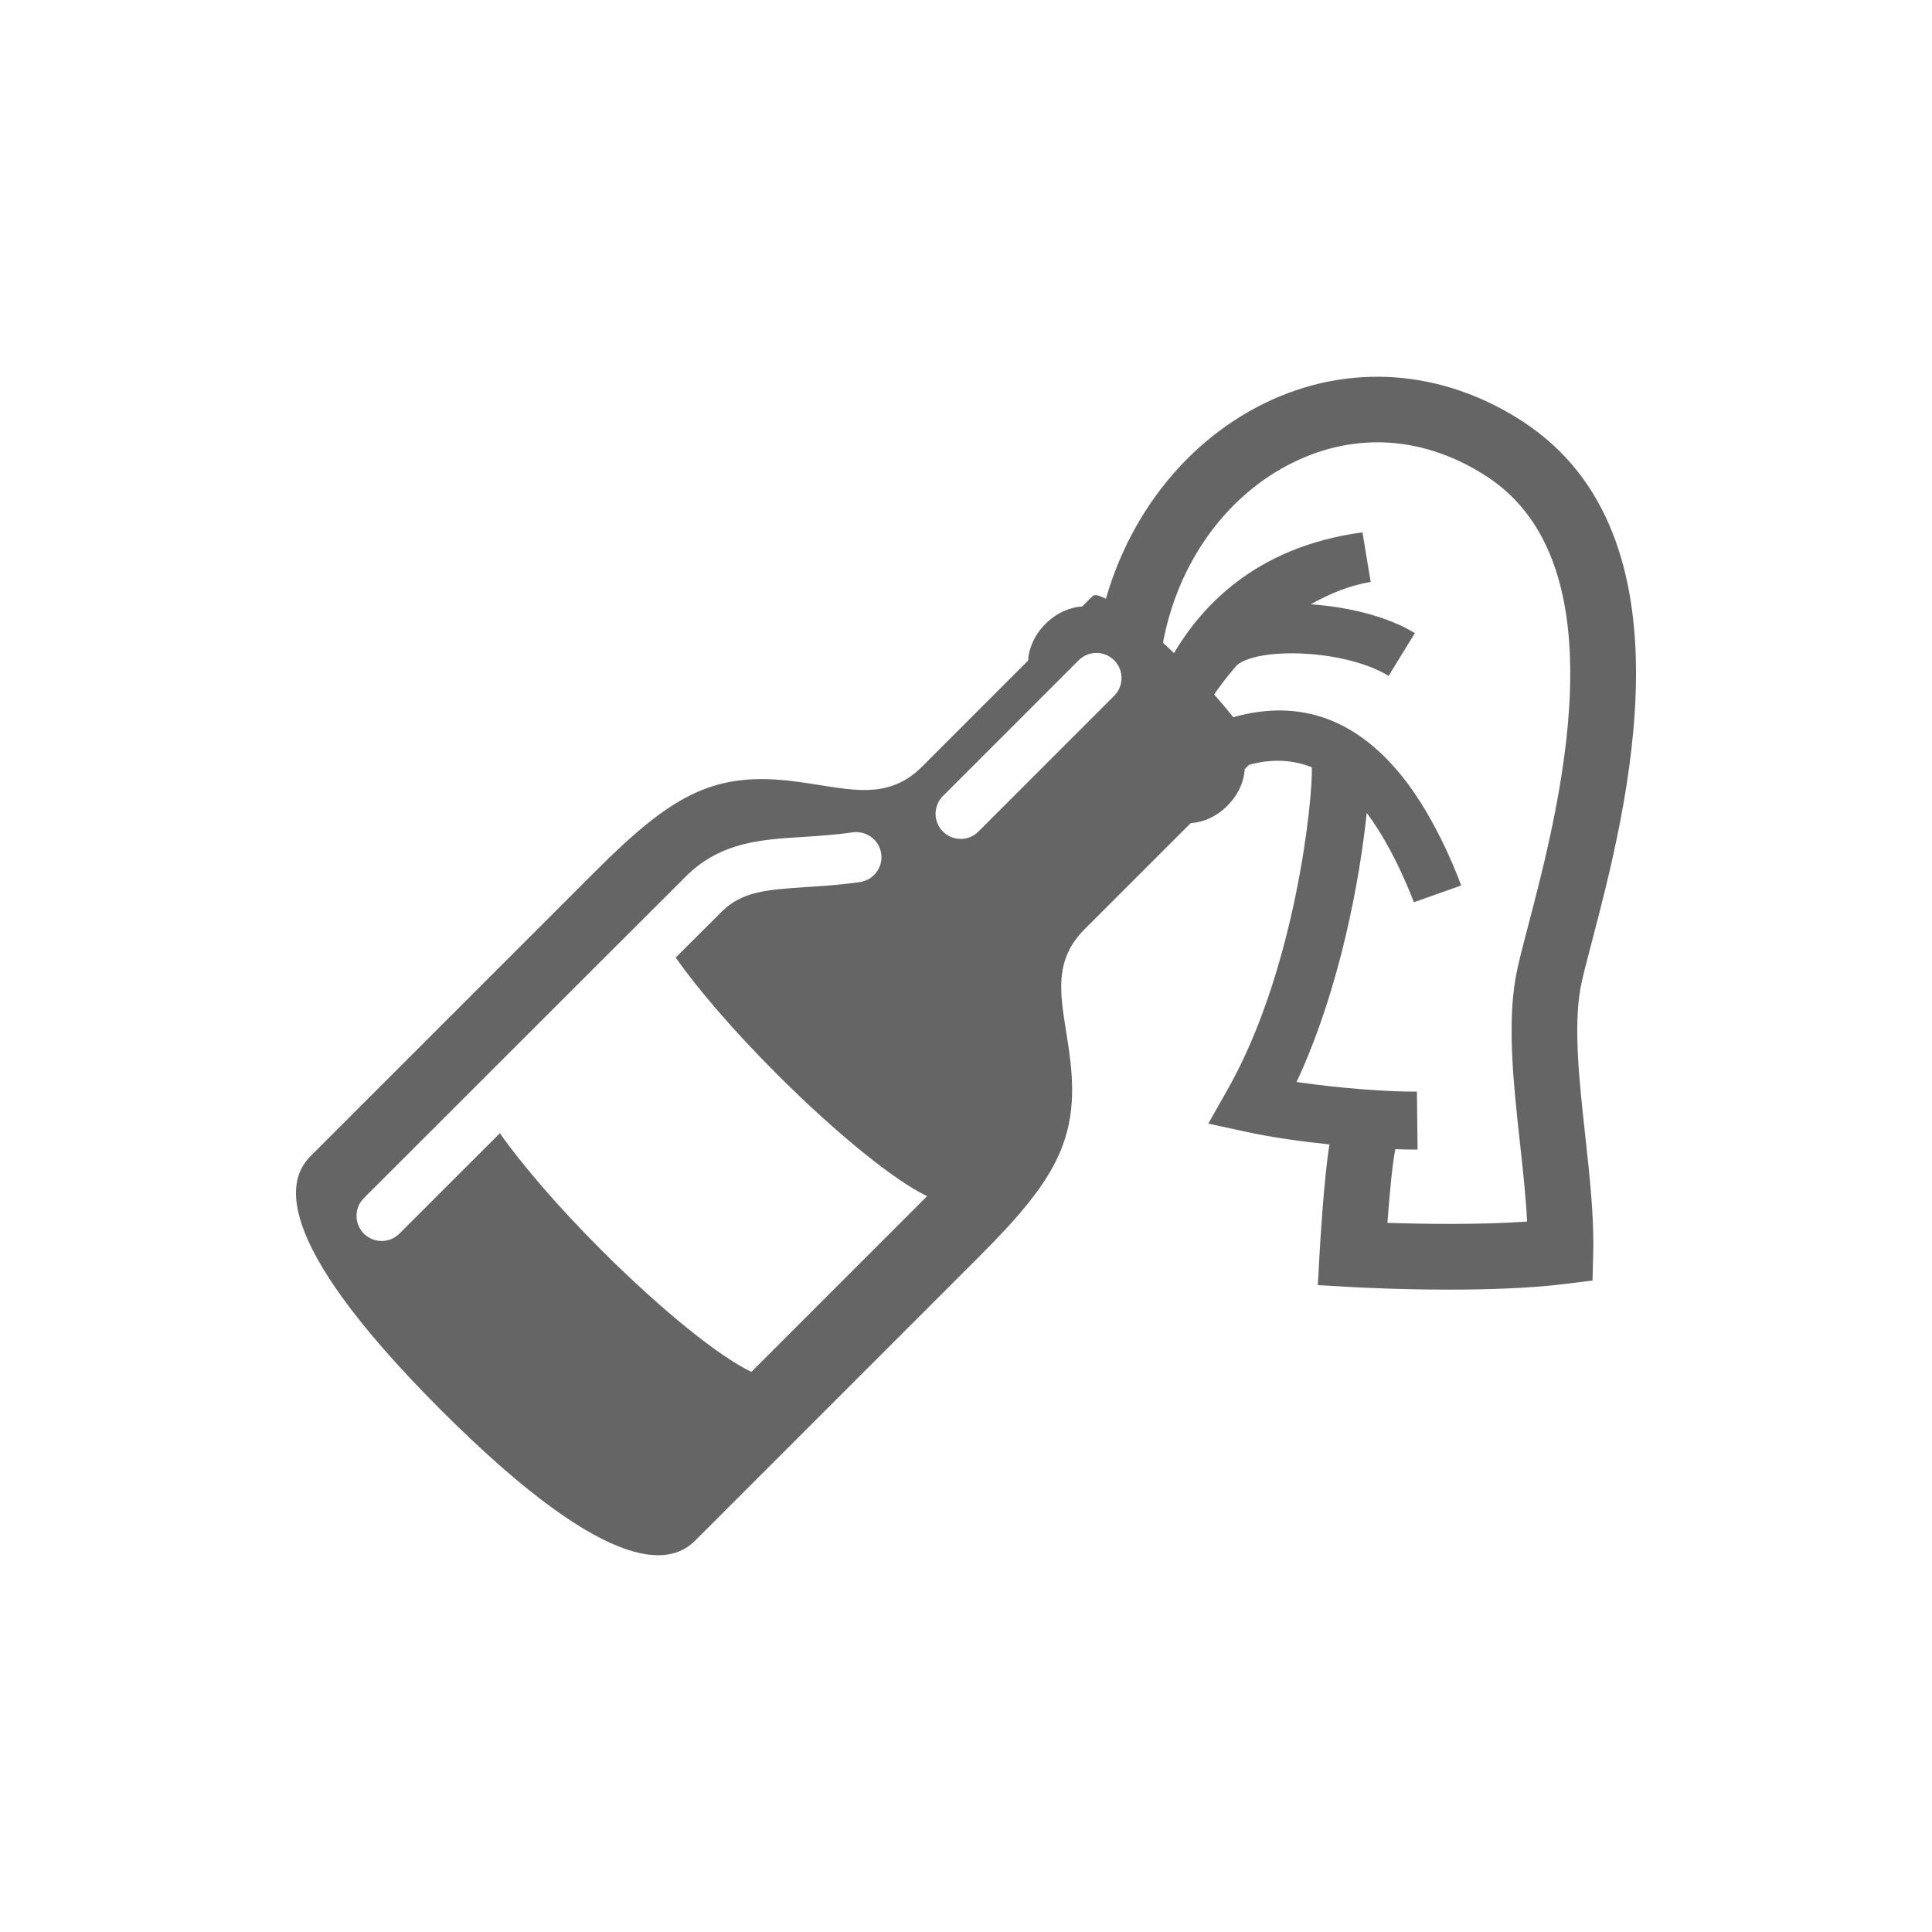 <?xml version="1.0" encoding="UTF-8" standalone="no"?>
<svg
   xmlns:dc="http://purl.org/dc/elements/1.1/"
   xmlns:cc="http://creativecommons.org/ns#"
   xmlns:rdf="http://www.w3.org/1999/02/22-rdf-syntax-ns#"
   xmlns:svg="http://www.w3.org/2000/svg"
   xmlns="http://www.w3.org/2000/svg"
   xmlns:sodipodi="http://sodipodi.sourceforge.net/DTD/sodipodi-0.dtd"
   xmlns:inkscape="http://www.inkscape.org/namespaces/inkscape"
   enable-background="new 0 0 100 100"
   id="Layer_1"
   version="1.1"
   viewBox="0 0 100 100"
   xml:space="preserve"
   inkscape:version="0.48.5 r10040"
   width="100%"
   height="100%"
   sodipodi:docname="1408312223_15.svg"><defs
     id="defs11" /><sodipodi:namedview
     pagecolor="#ffffff"
     bordercolor="#666666"
     borderopacity="1"
     objecttolerance="10"
     gridtolerance="10"
     guidetolerance="10"
     inkscape:pageopacity="0"
     inkscape:pageshadow="2"
     inkscape:window-width="640"
     inkscape:window-height="480"
     id="namedview9"
     showgrid="false"
     inkscape:zoom="2.36"
     inkscape:cx="50"
     inkscape:cy="50"
     inkscape:window-x="0"
     inkscape:window-y="27"
     inkscape:window-maximized="0"
     inkscape:current-layer="Layer_1" /><g
     id="g3"><path
       d="M61.399,34.422c-2.324-2.324-4.494-3.92-4.848-3.567l-0.535,0.535c-0.631,0.036-1.325,0.325-1.902,0.901   c-0.577,0.576-0.865,1.271-0.901,1.902l-5.49,5.49c-1.942,1.942-4.084,1.032-6.909,0.724c-4.011-0.437-6.158,0.853-10.038,4.733   L16.081,59.834c-1.104,1.103-2.343,4.063,6.749,13.155c9.092,9.092,12.051,7.852,13.155,6.749l14.694-14.694   c3.88-3.88,5.17-6.027,4.733-10.038c-0.308-2.825-1.218-4.967,0.725-6.909l5.491-5.491c0.631-0.036,1.325-0.325,1.901-0.901   c0.576-0.576,0.865-1.271,0.901-1.901l0.536-0.536C65.319,38.916,63.722,36.745,61.399,34.422z M38.892,71.007   c-1.619-0.758-4.622-3.16-7.77-6.309c-2.24-2.24-4.088-4.396-5.249-6.042c-1.352,1.351-2.572,2.57-3.459,3.457l-1.741,1.74   c-0.254,0.253-0.587,0.38-0.919,0.38c-0.333,0-0.666-0.127-0.92-0.381c-0.507-0.509-0.507-1.331,0.001-1.839l1.741-1.739   c7.32-7.317,14.832-14.823,15.029-15.013c1.763-1.676,3.786-1.805,5.929-1.94c0.794-0.051,1.657-0.104,2.605-0.24   c0.714-0.094,1.371,0.393,1.472,1.103c0.102,0.711-0.393,1.37-1.103,1.472c-1.023,0.147-1.954,0.206-2.81,0.261   c-2.118,0.135-3.271,0.25-4.3,1.229c-0.086,0.084-1.039,1.034-2.426,2.419c1.162,1.646,3.008,3.8,5.246,6.037   c3.149,3.149,6.152,5.551,7.77,6.309L38.892,71.007z M57.669,36.015l-7.025,7.026c-0.254,0.254-0.586,0.381-0.919,0.381   s-0.665-0.127-0.919-0.381c-0.508-0.507-0.508-1.33,0-1.838l7.025-7.026c0.508-0.508,1.33-0.508,1.838,0   C58.177,34.684,58.177,35.508,57.669,36.015z"
       fill="#656565"
       id="path5" /><path
       d="M81.799,51.181c0.097-0.546,0.317-1.375,0.589-2.413c1.789-6.824,5.513-21.024-3.566-26.948   c-4.163-2.714-9.03-3.064-13.348-0.959c-4.511,2.198-7.706,6.675-8.645,11.904l5.377,7.807c1.495-0.734,3.534-1.725,5.694-0.856   c0.053,1.665-0.848,10.478-4.355,16.669l-1.003,1.772l1.99,0.433c1.289,0.28,2.816,0.493,4.279,0.644   c-0.278,1.739-0.468,4.892-0.506,5.588l-0.096,1.694l1.694,0.099c0.158,0.009,2.396,0.136,5.098,0.136   c1.952,0,4.147-0.066,5.972-0.291l1.455-0.18l0.036-1.466c0.046-1.85-0.186-3.974-0.412-6.028   C81.752,56.046,81.442,53.213,81.799,51.181z M79.099,47.907c-0.303,1.154-0.542,2.078-0.649,2.686   c-0.44,2.509-0.104,5.587,0.222,8.562c0.157,1.436,0.309,2.815,0.37,4.073c-2.512,0.176-5.428,0.126-7.229,0.066   c0.111-1.509,0.265-3.142,0.411-3.813c0.351,0.013,0.679,0.021,0.956,0.021c0.067,0,0.133,0,0.194-0.001l-0.035-3   c-1.296,0.018-3.892-0.153-6.228-0.497c2.272-4.878,3.28-10.567,3.631-13.927c1.47,1.955,2.427,4.596,2.438,4.624l2.45-0.869   c-0.048-0.133-1.181-3.298-3.03-5.615c-3.135-3.927-6.586-3.784-9.084-3c-0.244-0.274-0.545-0.591-0.892-0.943   c0.366-0.568,0.836-1.204,1.41-1.855c1.159-0.943,5.616-0.799,7.839,0.566l1.361-2.215c-1.36-0.836-3.393-1.358-5.393-1.49   c0.967-0.544,2.003-0.977,3.106-1.159l-0.426-2.565c-5.583,0.742-8.508,3.926-9.997,6.682c-0.143-0.134-0.283-0.266-0.423-0.395   c0.635-4.376,3.196-8.135,6.865-9.923c3.268-1.591,6.818-1.325,10.001,0.75C83.989,29.252,80.686,41.851,79.099,47.907z"
       fill="#656565"
       id="path7" /></g></svg>